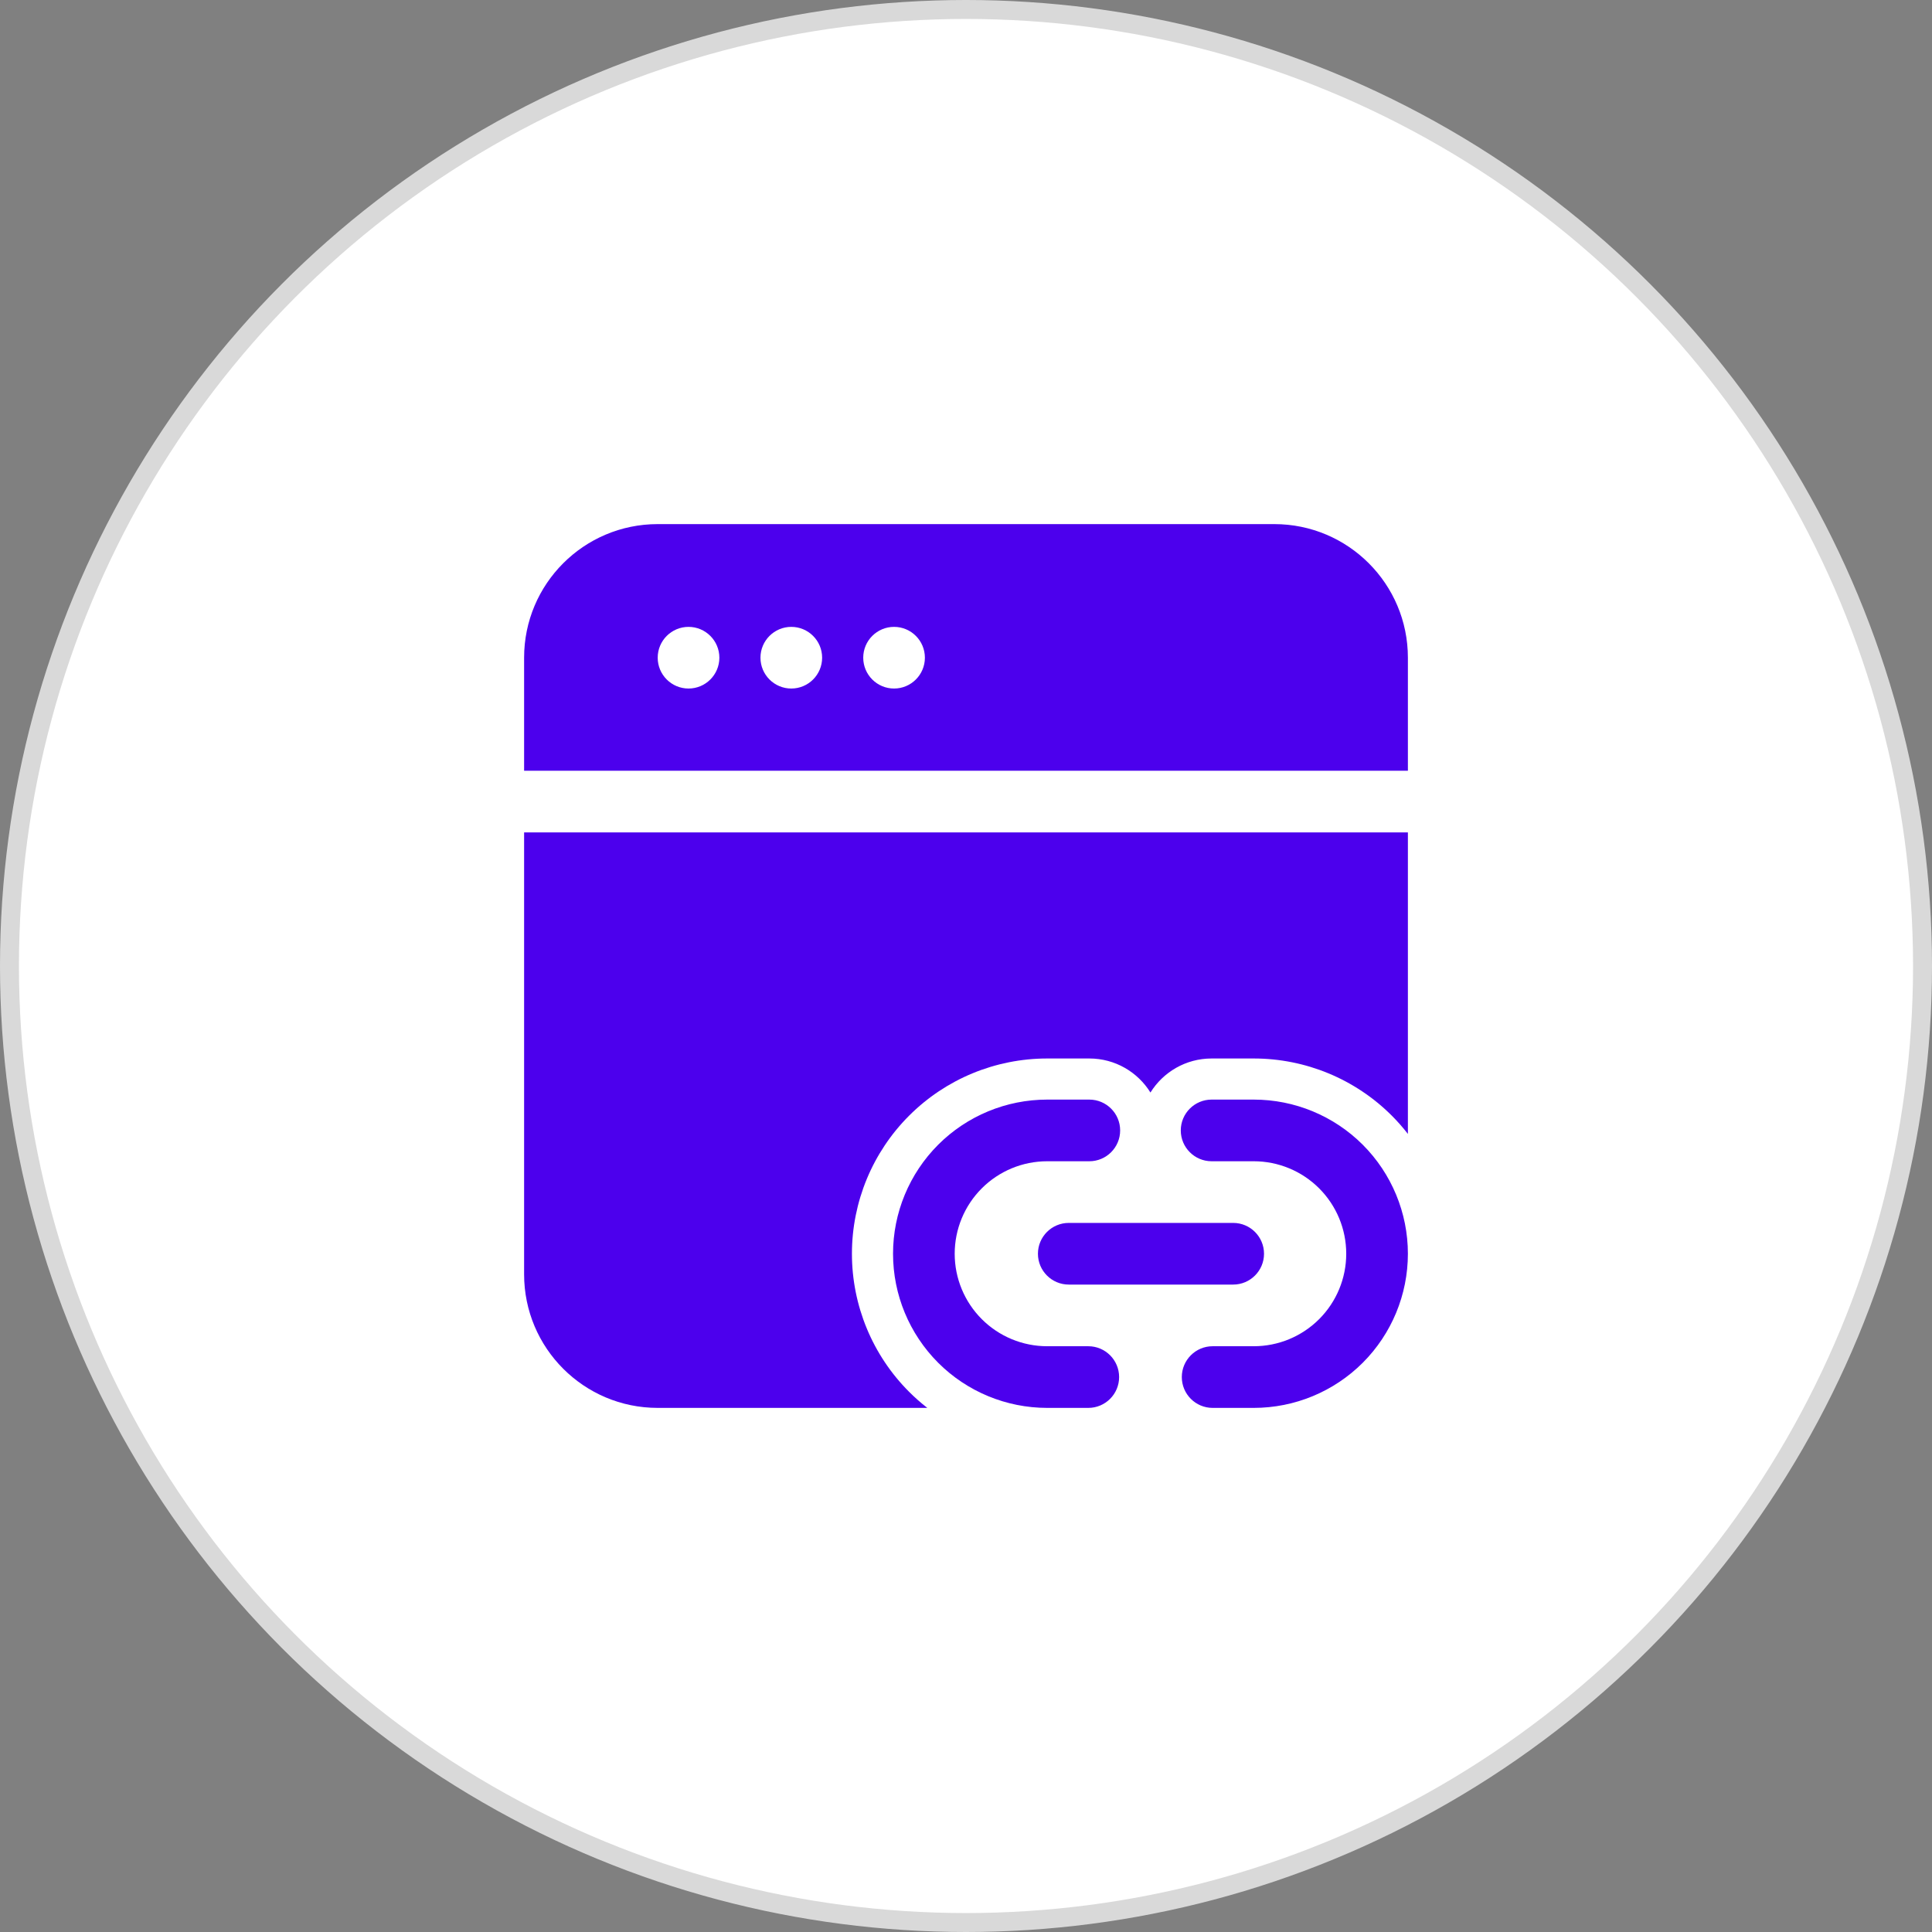 <svg width="94" height="94" viewBox="0 0 94 94" fill="none" xmlns="http://www.w3.org/2000/svg">
<rect x="0" y="0" width="94" height="94" fill="#808080" stroke="none"/>
<circle cx="47" cy="47" r="46.539" fill="white" stroke="#D9D9D9" stroke-width="0.922"/>
<path fill-rule="evenodd" clip-rule="evenodd" d="M59 68.5H61C62.99 68.5 64.896 67.71 66.304 66.304C67.71 64.896 68.5 62.99 68.5 61C68.5 59.01 67.71 57.104 66.304 55.696C64.896 54.29 62.99 53.5 61 53.5H58.95C58.122 53.5 57.45 54.172 57.45 55C57.45 55.828 58.122 56.5 58.95 56.5H61C62.194 56.5 63.338 56.974 64.182 57.818C65.026 58.662 65.5 59.806 65.5 61C65.5 62.194 65.026 63.338 64.182 64.182C63.338 65.026 62.194 65.5 61 65.5H59C58.172 65.5 57.5 66.172 57.5 67C57.5 67.828 58.172 68.5 59 68.5Z" fill="#4C00ED"/>
<path fill-rule="evenodd" clip-rule="evenodd" d="M52.95 65.5H50.95C49.756 65.5 48.612 65.026 47.768 64.182C46.924 63.338 46.45 62.194 46.45 61C46.45 59.806 46.924 58.662 47.768 57.818C48.612 56.974 49.756 56.5 50.95 56.5H53C53.828 56.5 54.5 55.828 54.5 55C54.5 54.172 53.828 53.5 53 53.5H50.95C48.96 53.5 47.052 54.29 45.646 55.696C44.24 57.104 43.45 59.01 43.45 61C43.45 62.99 44.24 64.896 45.646 66.304C47.052 67.71 48.96 68.5 50.95 68.5H52.95C53.778 68.5 54.45 67.828 54.45 67C54.45 66.172 53.778 65.5 52.95 65.5Z" fill="#4C00ED"/>
<path fill-rule="evenodd" clip-rule="evenodd" d="M52 62.5H60C60.828 62.5 61.5 61.828 61.5 61C61.5 60.172 60.828 59.5 60 59.5H52C51.172 59.5 50.5 60.172 50.5 61C50.5 61.828 51.172 62.5 52 62.5Z" fill="#4C00ED"/>
<path fill-rule="evenodd" clip-rule="evenodd" d="M68.5 55.17V40.5H25.5V62C25.5 65.59 28.41 68.5 32 68.5H45.118C44.808 68.26 44.512 67.998 44.232 67.718C42.45 65.936 41.45 63.52 41.45 61C41.45 58.48 42.45 56.064 44.232 54.282C46.014 52.5 48.43 51.5 50.95 51.5H53C54.256 51.5 55.356 52.162 55.974 53.156C56.592 52.162 57.694 51.5 58.95 51.5H61C63.52 51.5 65.936 52.5 67.718 54.282C67.998 54.562 68.26 54.86 68.5 55.17ZM25.5 37.5H68.5V32C68.5 28.41 65.59 25.5 62 25.5C54.316 25.5 39.684 25.5 32 25.5C28.41 25.5 25.5 28.41 25.5 32V37.5ZM33.5 30.5C32.672 30.5 32 31.172 32 32C32 32.828 32.672 33.5 33.5 33.5C34.328 33.5 35 32.828 35 32C35 31.172 34.328 30.5 33.5 30.5ZM38.5 30.5C37.672 30.5 37 31.172 37 32C37 32.828 37.672 33.5 38.5 33.5C39.328 33.5 40 32.828 40 32C40 31.172 39.328 30.5 38.5 30.5ZM43.5 30.5C42.672 30.5 42 31.172 42 32C42 32.828 42.672 33.5 43.5 33.5C44.328 33.5 45 32.828 45 32C45 31.172 44.328 30.5 43.5 30.5Z" fill="#4C00ED"/>
</svg>

